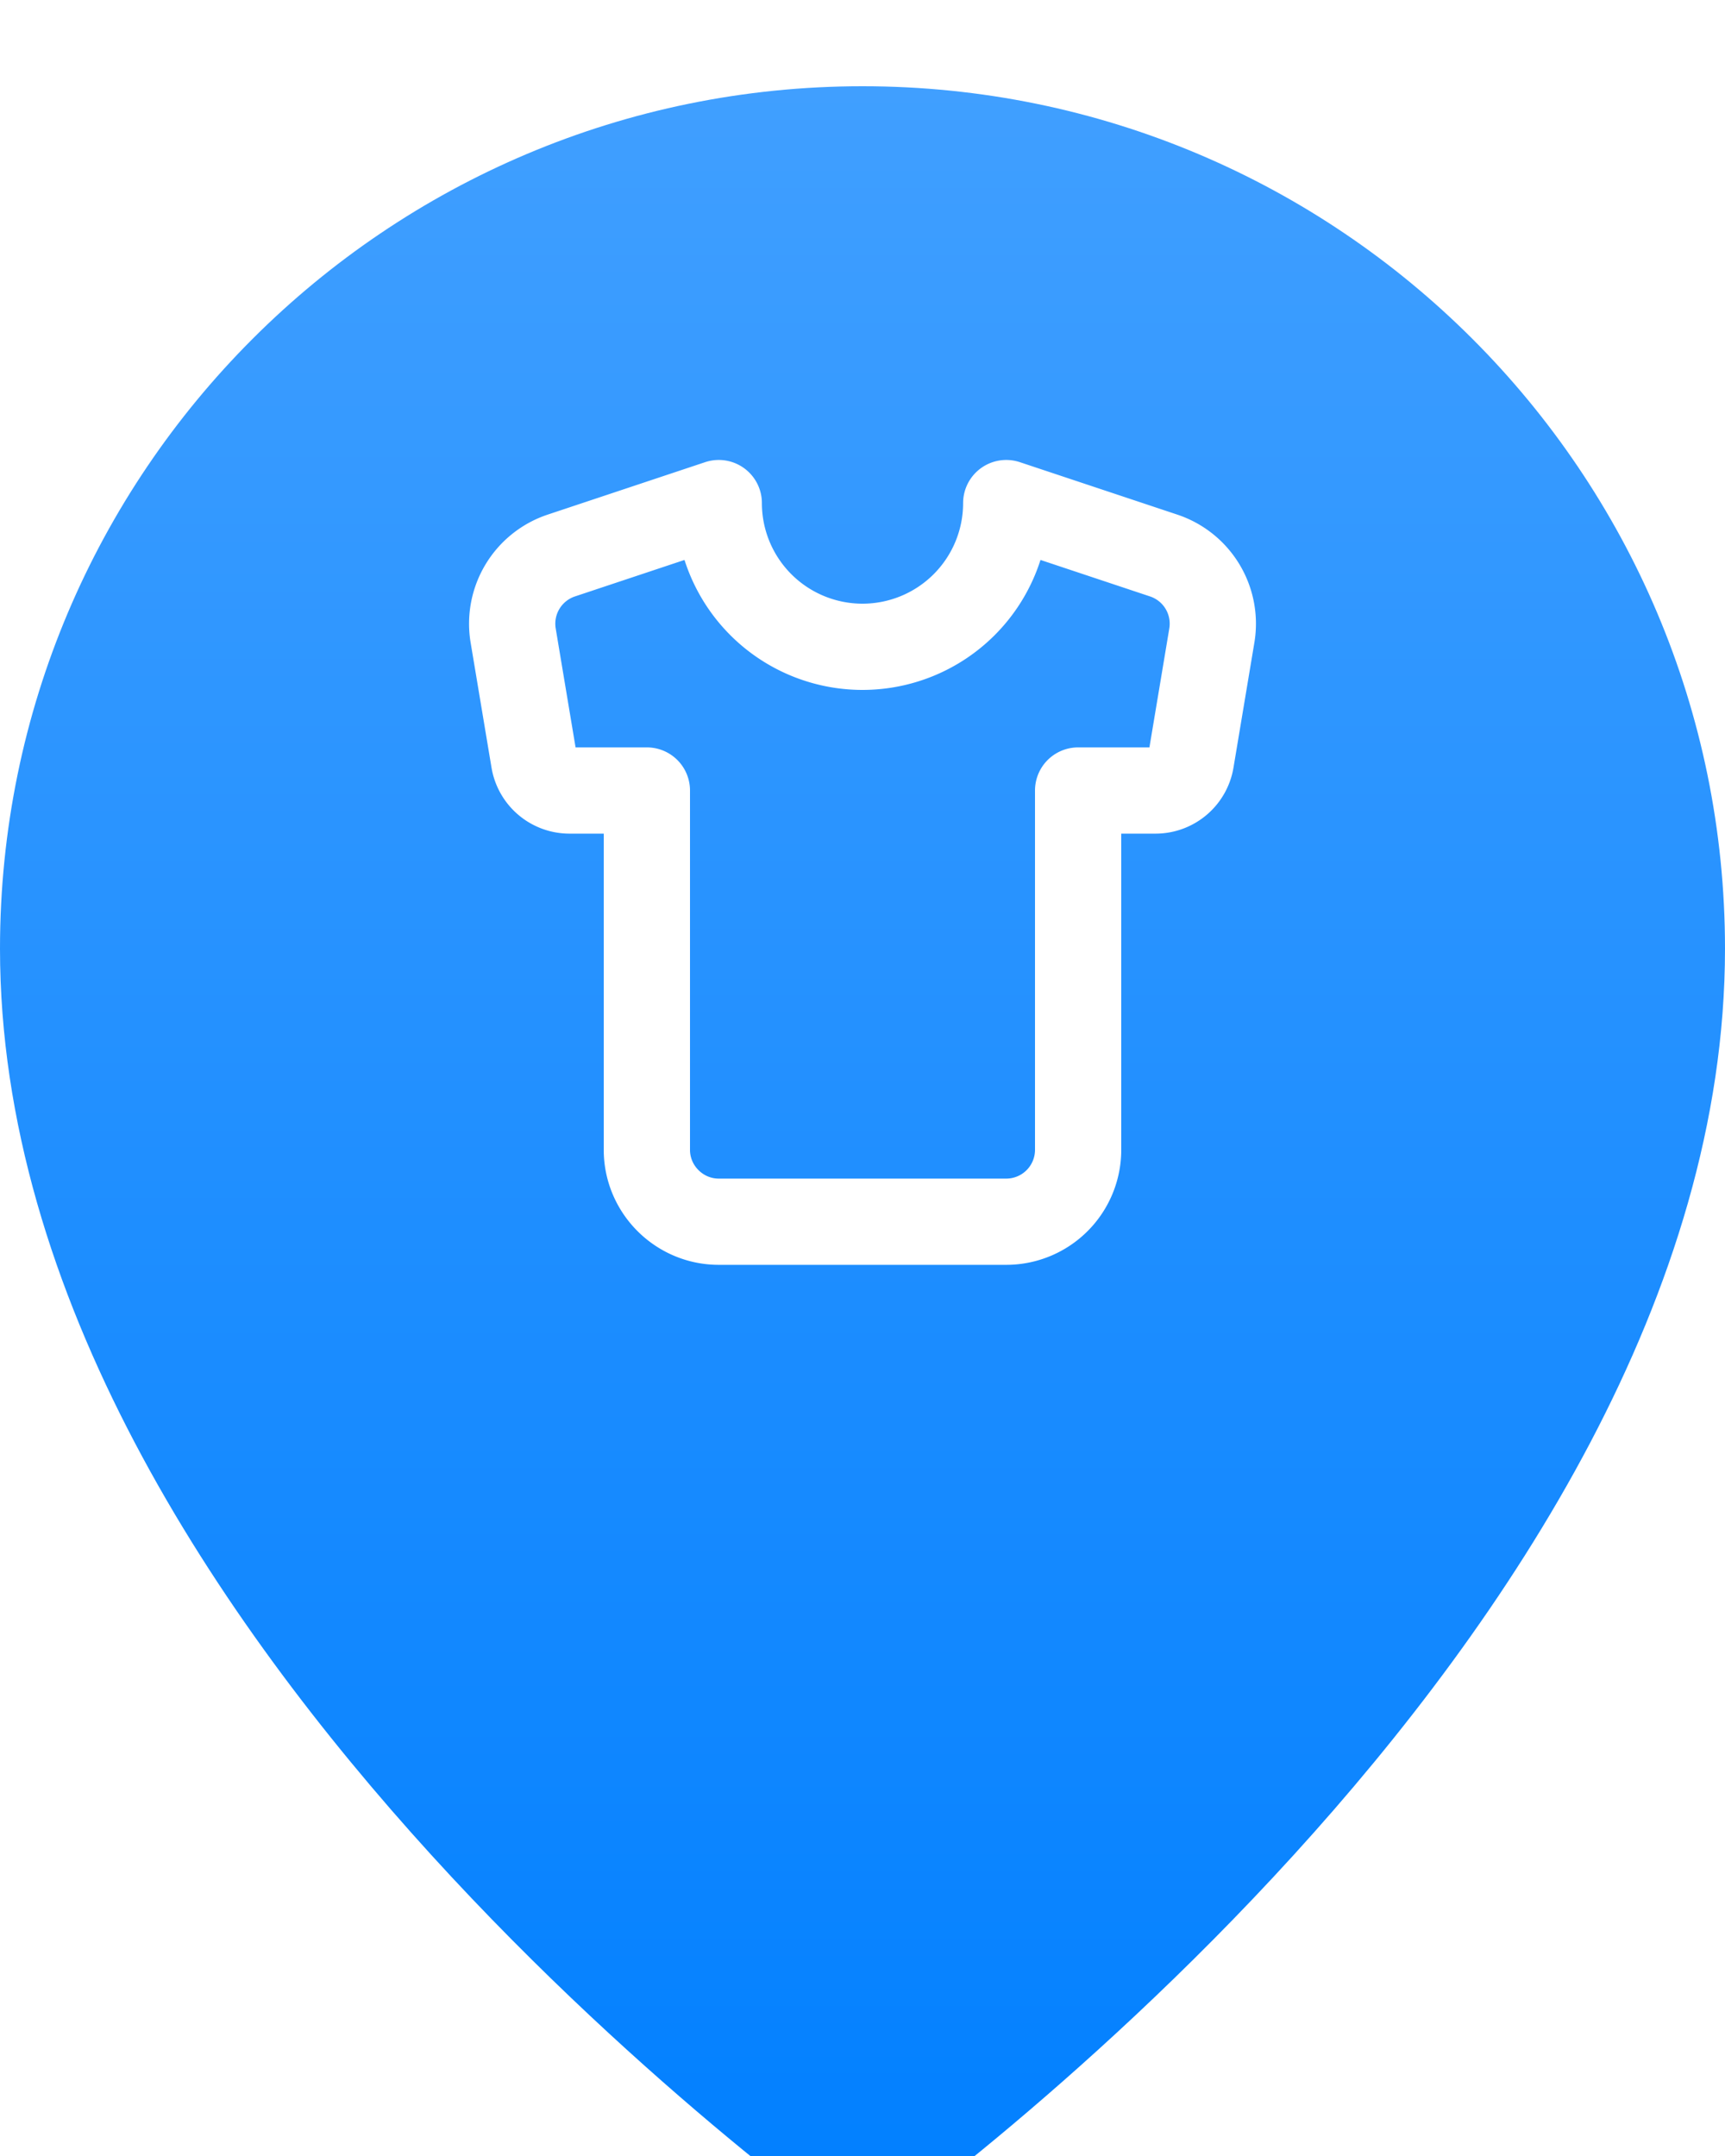 <svg width="40" height="50" fill="none" xmlns="http://www.w3.org/2000/svg"><g filter="url(#a)"><path d="M40 20c0 16.046-20 30-20 30S0 36.046 0 20C0 8.954 8.954 0 20 0s20 8.954 20 20Z" fill="url(#b)"/></g><g clip-path="url(#c)"><path d="m26.983 12.883-3.65-1.216a3.333 3.333 0 1 1-6.666 0l-3.65 1.216a1.667 1.667 0 0 0-1.117 1.859l.483 2.891a.834.834 0 0 0 .825.7H15v8.334c0 .916.75 1.666 1.667 1.666h6.666A1.667 1.667 0 0 0 25 26.667v-8.334h1.792a.833.833 0 0 0 .825-.7l.483-2.891a1.666 1.666 0 0 0-1.117-1.859v0Z" stroke="#fff" stroke-width="2" stroke-linecap="round" stroke-linejoin="round"/></g><defs><linearGradient id="b" x1="20" y1="0" x2="20" y2="50" gradientUnits="userSpaceOnUse"><stop stop-color="#409FFF"/><stop offset="1" stop-color="#007FFF"/></linearGradient><clipPath id="c"><path fill="#fff" transform="translate(10 10)" d="M0 0h20v20H0z"/></clipPath><filter id="a" x="0" y="0" width="40" height="50" filterUnits="userSpaceOnUse" color-interpolation-filters="sRGB"><feFlood flood-opacity="0" result="BackgroundImageFix"/><feBlend in="SourceGraphic" in2="BackgroundImageFix" result="shape"/><feColorMatrix in="SourceAlpha" values="0 0 0 0 0 0 0 0 0 0 0 0 0 0 0 0 0 0 127 0" result="hardAlpha"/><feOffset dy="2"/><feComposite in2="hardAlpha" operator="arithmetic" k2="-1" k3="1"/><feColorMatrix values="0 0 0 0 1 0 0 0 0 1 0 0 0 0 1 0 0 0 0.25 0"/><feBlend in2="shape" result="effect1_innerShadow_1_201"/></filter></defs></svg>